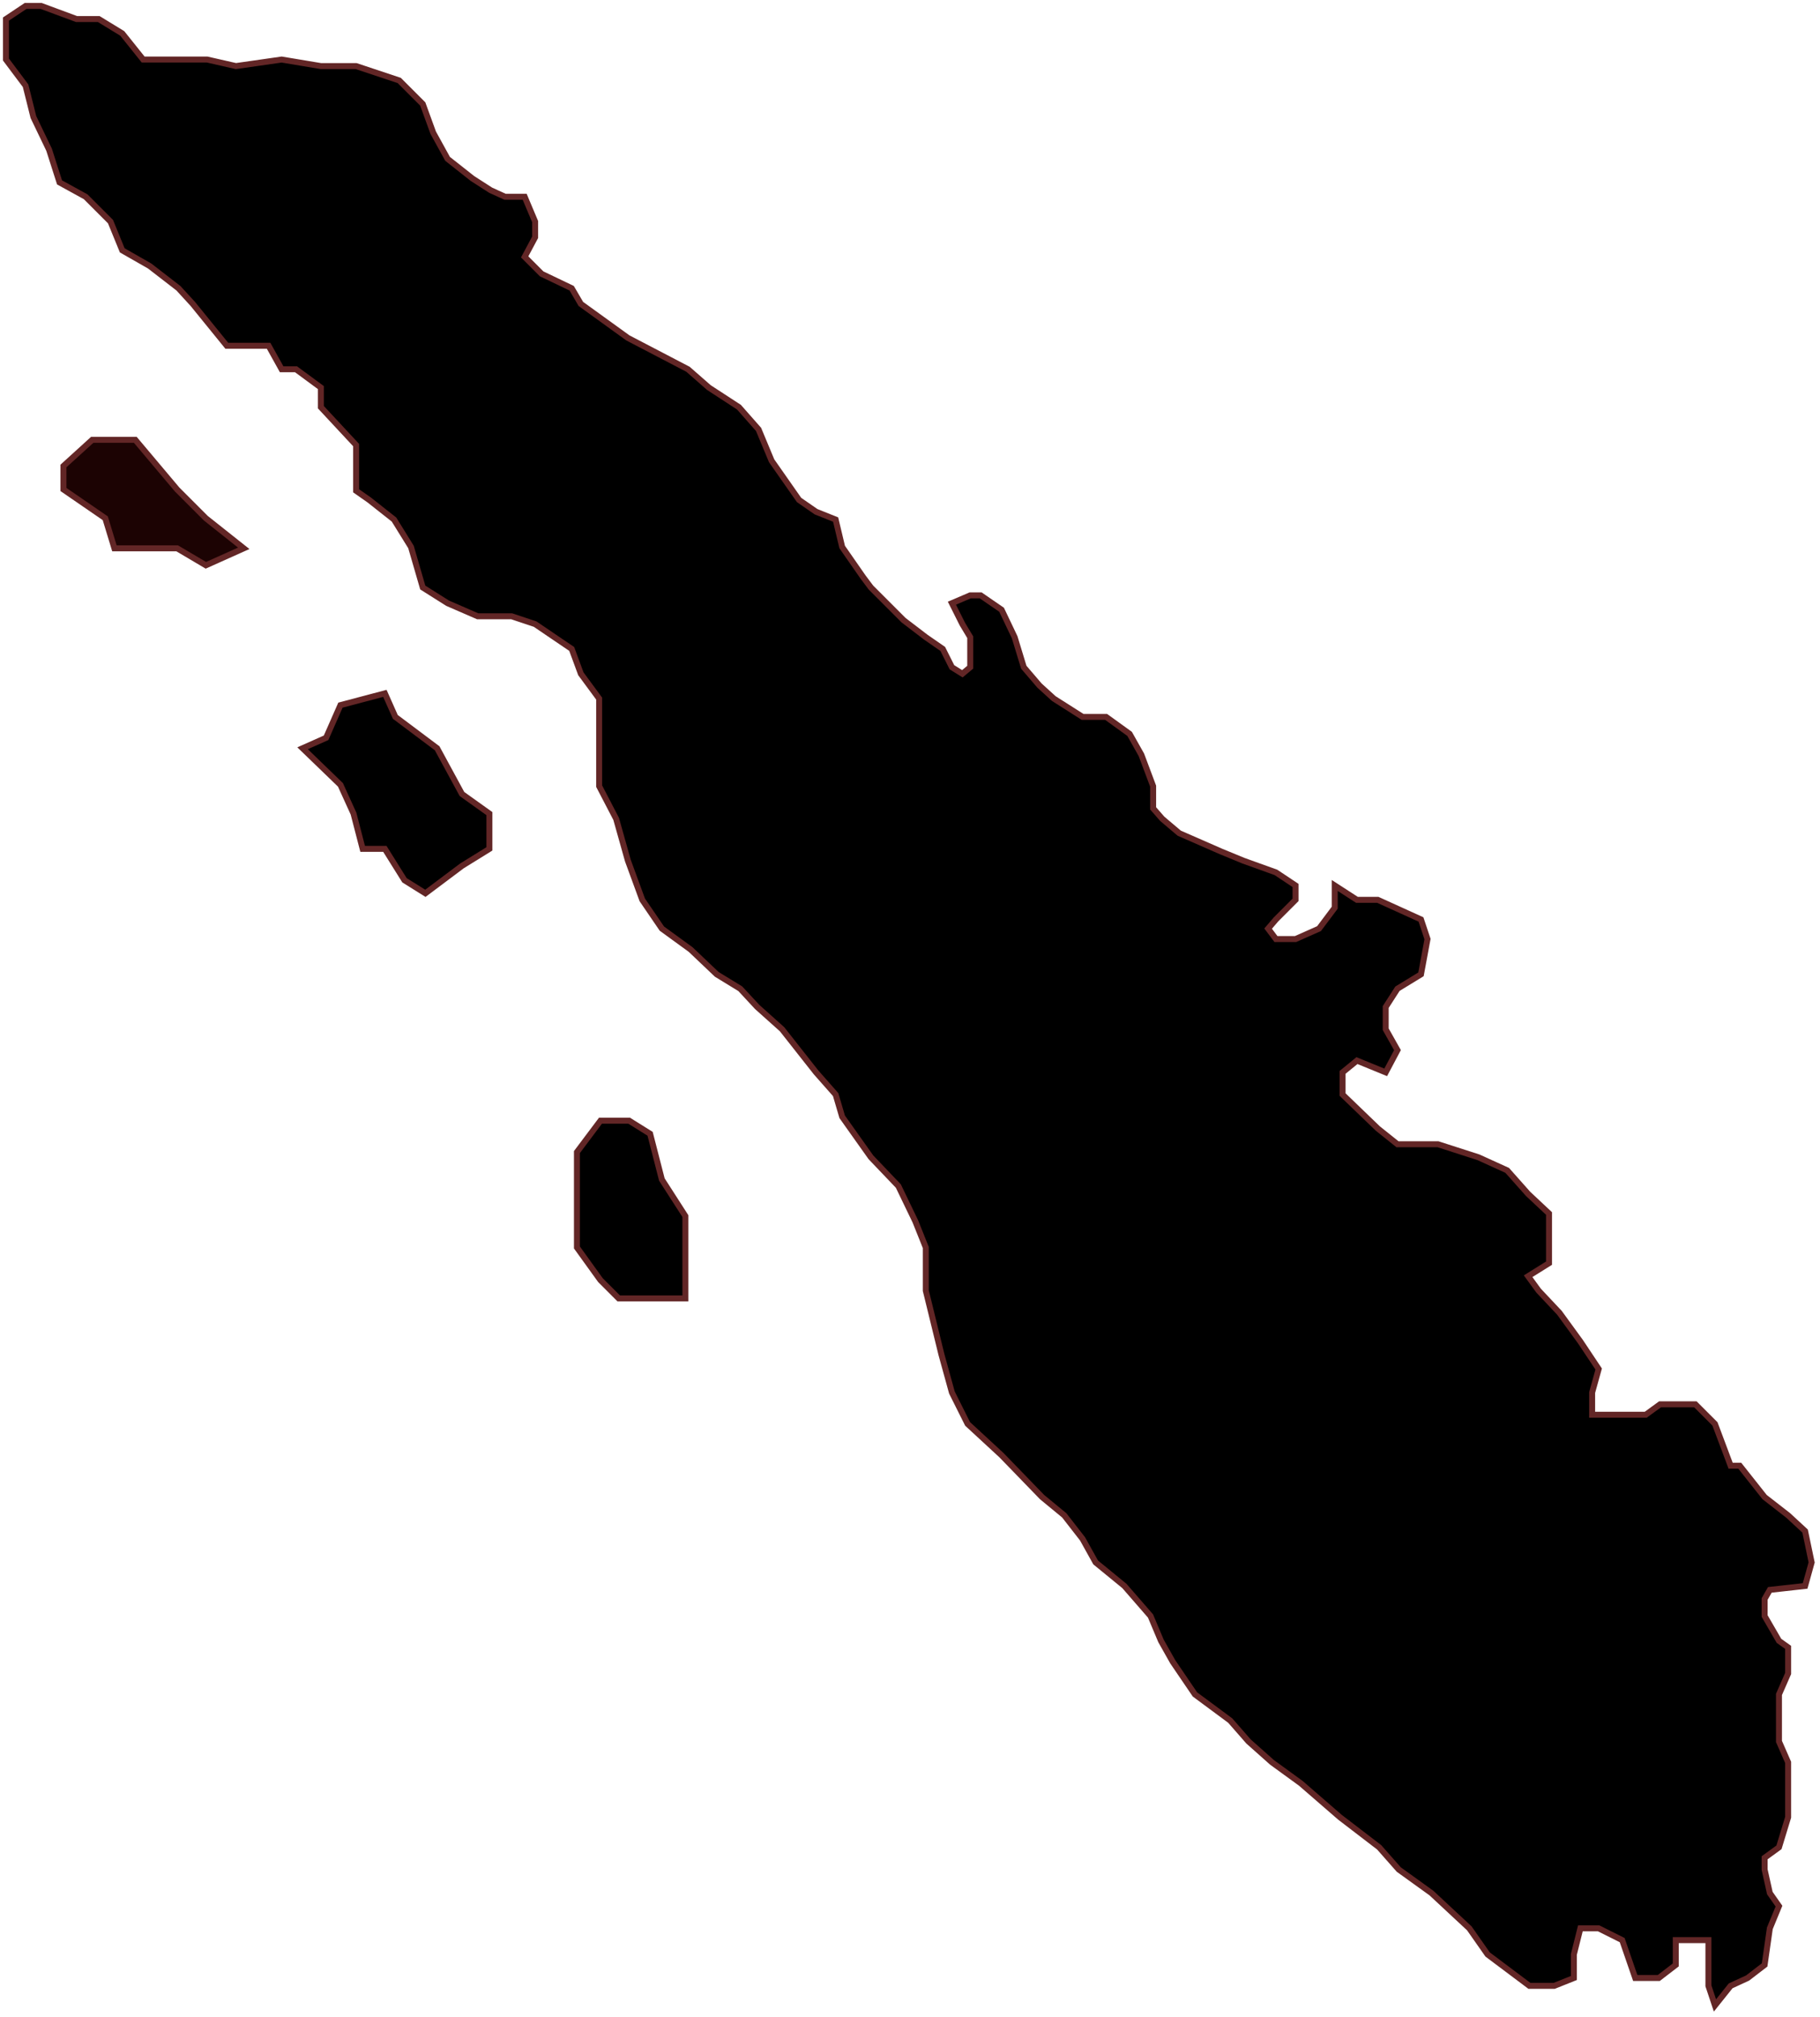 <svg width="305" height="338" viewBox="0 0 305 338" fill="none" xmlns="http://www.w3.org/2000/svg">
<path d="M286.301 325.057V332.72L287.396 336.005L290.024 332.72L292.87 331.407L295.717 329.217L296.592 323.086L298.125 319.364L296.592 317.174L295.717 313.233V311.263L298.125 309.511L299.658 304.475V299.877V295.279L298.125 291.775V287.177V283.893L299.658 280.39V276.01L298.125 274.916L295.717 270.755V267.909L296.592 266.376L302.504 265.719L303.599 261.778L302.504 256.523L299.658 253.896L295.717 250.83L291.556 245.575H290.024L287.396 238.569L284.112 235.284H281.046H278.2L275.791 237.036H271.193H267.909H266.814V233.314L267.909 229.372L264.844 224.774L261.34 219.957L257.837 216.235L256.085 213.827L259.589 211.637V206.382V203.317L256.085 200.032L252.582 196.091L247.765 193.901L240.977 191.712H234.19L230.905 189.084L224.993 183.391V179.669L227.402 177.699L232.219 179.669L234.19 175.947L232.219 172.444V168.721L234.19 165.656L238.131 163.247L239.226 157.336L238.131 154.051L230.905 150.767H227.402L223.68 148.358V152.081L221.052 155.584L217.111 157.336H213.827L212.513 155.584L213.827 154.051L217.111 150.767V148.358L213.827 146.169L208.353 144.198L204.63 142.665L197.624 139.6L194.777 137.191L193.245 135.44V131.718L191.274 126.463L189.303 122.959L185.362 120.113H181.421L176.604 117.047L174.195 114.858L171.568 111.792L170.035 106.756L167.845 102.158L164.342 99.75H162.591L159.525 101.063L161.277 104.567L162.591 106.756V111.792L161.277 112.887L159.525 111.792L157.992 108.727L155.146 106.756L151.424 103.91L145.95 98.436L144.636 96.684L141.133 91.648L140.038 87.05L136.754 85.737L133.907 83.766L129.309 77.197L127.119 71.942L123.835 68.22L118.799 64.936L115.296 61.87L105.224 56.615L97.341 50.922L95.808 48.295L90.772 45.886L87.926 43.04L89.678 39.755V37.128L87.926 32.968H84.642L82.233 31.873L79.168 29.902L75.008 26.618L72.599 22.239L70.847 17.422L66.906 13.481L59.681 11.072H53.769L47.2 9.977L39.536 11.072L34.719 9.977H27.713H23.991L20.487 5.598L16.546 3.19H12.824L6.912 1H4.284L1 3.19V6.693V9.977L4.284 14.356L5.598 19.611L8.226 25.085L9.977 30.559L14.356 32.968L18.517 37.128L20.487 41.945L25.085 44.572L29.902 48.295L32.311 50.922L38.004 57.929H41.945H45.01L47.2 61.87H49.608L53.769 64.936V68.22L59.681 74.57V79.606V82.233L61.87 83.766L66.03 87.05L68.877 91.648L70.847 98.436L75.008 101.063L80.044 103.253H85.737L89.678 104.567L95.808 108.727L97.341 112.887L100.407 117.047V124.054V131.718L103.253 137.191L105.224 144.198L107.632 150.767L110.917 155.584L115.734 159.087L120.113 163.247L124.054 165.656L126.9 168.721L131.061 172.444L136.754 179.669L140.038 183.391L141.133 187.114L145.95 193.901L150.548 198.718L153.394 204.63L155.146 209.009V216.235L157.773 226.964L159.525 233.314L162.153 238.569L167.845 243.824L174.633 250.83L178.355 253.896L181.421 257.837L183.61 261.778L188.427 265.719L192.807 270.755L194.558 274.916L196.529 278.419L200.251 283.893L206.163 288.272L209.228 291.775L213.17 295.279L217.987 298.782L224.555 304.475L231.124 309.511L234.409 313.233L239.882 317.174L246.232 323.086L249.298 327.465L256.304 332.72H260.464L263.749 331.407V327.465L264.844 323.086H267.909L271.85 325.057L274.04 331.407H277.981L280.827 329.217V325.057H286.301Z" fill="black" stroke="#622626"/>
<path d="M114.858 210.98V217.549H108.946H103.691L100.625 214.483L96.684 209.009V202.222V197.624V193.025L100.625 187.771H105.442L108.946 189.96L110.916 197.624L114.858 203.754V210.98Z" fill="black" stroke="#622626"/>
<path d="M77.416 145.074L71.286 149.672L67.782 147.482L64.498 142.227H60.776L59.243 136.316L57.053 131.499L50.704 125.368L54.645 123.616L57.053 118.142L64.498 116.172L66.25 120.113L73.256 125.368L77.416 133.031L82.014 136.316V142.227L77.416 145.074Z" fill="black" stroke="#622626"/>
<path d="M34.501 86.831L40.85 91.867L34.501 94.714L29.684 91.867H19.174L17.641 86.831L10.634 82.014V78.073L15.451 73.694H22.677L29.684 82.014L34.501 86.831Z" fill="#1C0303" stroke="#622626"/>
</svg>
